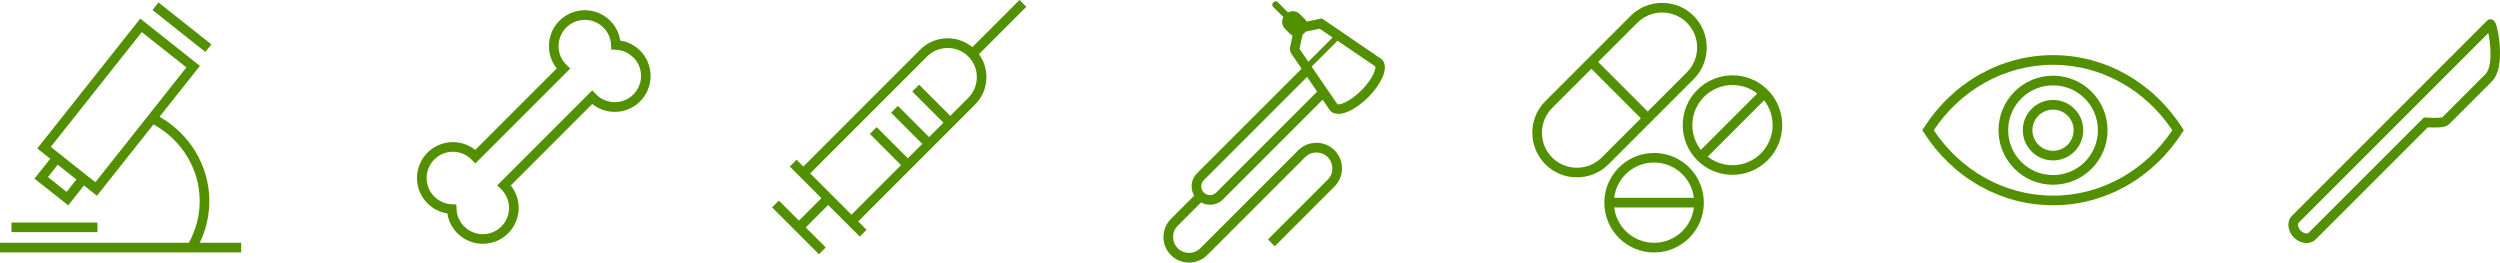 <?xml version="1.0" encoding="UTF-8"?>
<!DOCTYPE svg PUBLIC "-//W3C//DTD SVG 1.1//EN" "http://www.w3.org/Graphics/SVG/1.1/DTD/svg11.dtd">
<!-- Creator: CorelDRAW X5 -->
<svg xmlns="http://www.w3.org/2000/svg" xml:space="preserve" width="457.128mm" height="48.023mm" style="shape-rendering:geometricPrecision; text-rendering:geometricPrecision; image-rendering:optimizeQuality; fill-rule:evenodd; clip-rule:evenodd"
viewBox="0 0 78.235 8.219"
 xmlns:xlink="http://www.w3.org/1999/xlink">
 <defs>
  <style type="text/css">
   <![CDATA[
    .fil0 {fill:#529000;fill-rule:nonzero}
   ]]>
  </style>
 </defs>
 <g id="Слой_x0020_1">
  <path class="fil0" d="M51.763 4.786l6.84578e-005 0c0.43,0 0.819,0.174 1.101,0.456 0.282,0.282 0.456,0.671 0.456,1.101l0 6.84578e-005 0 3.42289e-005c0,0.43 -0.174,0.82 -0.456,1.101 -0.281,0.281 -0.671,0.456 -1.101,0.456l0 0.001 -3.42289e-005 0 -3.42289e-005 0c-0.43,0 -0.819,-0.174 -1.101,-0.456 -0.282,-0.282 -0.456,-0.671 -0.456,-1.101l0 -3.42289e-005 0 -3.42289e-005c0,-0.43 0.174,-0.819 0.456,-1.101 0.281,-0.281 0.671,-0.456 1.101,-0.456l0 -0.001 3.42289e-005 0zm-0.413 -1.083l-1.55 -1.55 -1.227 1.227c-0.213,0.213 -0.319,0.494 -0.319,0.775 0,0.281 0.107,0.562 0.319,0.775l0.001 0.001c0.213,0.212 0.493,0.318 0.774,0.318 0.281,0 0.562,-0.107 0.775,-0.319l1.227 -1.227zm-1.337 -1.764l1.55 1.55 1.227 -1.227c0.213,-0.213 0.32,-0.494 0.32,-0.775 0,-0.281 -0.107,-0.562 -0.32,-0.775l-1.71145e-005 -1.71145e-005c-0.213,-0.213 -0.494,-0.32 -0.775,-0.32 -0.281,0 -0.562,0.107 -0.775,0.32l-1.227 1.227zm2.99 -1.44l1.71145e-005 1.71145e-005c0.272,0.272 0.408,0.63 0.408,0.988 0,0.358 -0.136,0.717 -0.408,0.988l-2.667 2.667c-0.272,0.272 -0.63,0.408 -0.988,0.408 -0.358,0 -0.717,-0.136 -0.988,-0.408l-0.016 -0.016 -0 -0.001c-0.261,-0.27 -0.392,-0.621 -0.392,-0.972 0,-0.358 0.136,-0.717 0.408,-0.988l2.667 -2.667c0.272,-0.272 0.63,-0.408 0.988,-0.408 0.358,0 0.717,0.136 0.988,0.408zm0.225 4.191l1.763 -1.763c-0.227,-0.178 -0.501,-0.267 -0.775,-0.267 -0.321,0 -0.643,0.123 -0.888,0.368 -0.245,0.245 -0.368,0.567 -0.368,0.888 0,0.274 0.089,0.548 0.267,0.775zm1.977 -1.55l-1.763 1.763c0.227,0.178 0.501,0.267 0.775,0.267 0.321,0 0.643,-0.123 0.888,-0.368 0.245,-0.245 0.368,-0.567 0.368,-0.888 0,-0.274 -0.089,-0.548 -0.267,-0.775zm-2.09 -0.327c0.304,-0.304 0.703,-0.456 1.101,-0.456 0.399,0 0.797,0.152 1.101,0.456 0.304,0.304 0.456,0.703 0.456,1.101 0,0.399 -0.152,0.797 -0.456,1.101 -0.304,0.304 -0.703,0.456 -1.101,0.456 -0.399,0 -0.797,-0.152 -1.101,-0.456 -0.304,-0.304 -0.456,-0.703 -0.456,-1.101 0,-0.399 0.152,-0.797 0.456,-1.101zm-2.6 3.378l2.493 0c-0.034,-0.286 -0.165,-0.543 -0.359,-0.737 -0.227,-0.227 -0.541,-0.368 -0.888,-0.368l-6.84578e-005 0 -3.42289e-005 0 0 -0.001c-0.346,0 -0.66,0.141 -0.888,0.368 -0.194,0.194 -0.324,0.451 -0.359,0.737zm2.493 0.302l-2.493 0c0.034,0.286 0.165,0.543 0.359,0.737 0.227,0.227 0.541,0.368 0.888,0.368l3.42289e-005 0 3.42289e-005 0 0 0.001c0.346,0 0.66,-0.141 0.888,-0.368 0.194,-0.194 0.324,-0.451 0.359,-0.737z"/>
  <path class="fil0" d="M4.506 0.675l1.632 1.294 0.118 0.093 -0.094 0.118 -1.169 1.474c0.47,0.269 0.852,0.645 1.12,1.086 0.282,0.463 0.438,0.998 0.438,1.553 0,0.261 -0.035,0.52 -0.102,0.771 -0.049,0.182 -0.116,0.361 -0.2,0.533l1.298 0 0 0.302 -7.547 0 0 -0.302 5.91 0c0.107,-0.193 0.19,-0.399 0.247,-0.611 0.061,-0.225 0.092,-0.458 0.092,-0.693 0,-0.501 -0.14,-0.981 -0.393,-1.397 -0.249,-0.41 -0.609,-0.758 -1.053,-1.003l-1.677 2.115 -0.093 0.118 -0.118 -0.094 -0.288 -0.228 -0.4 0.505 -0.093 0.118 -0.118 -0.094 -0.82 -0.65 -0.118 -0.093 0.094 -0.118 0.4 -0.505 -0.288 -0.228 -0.118 -0.093 0.094 -0.118 3.035 -3.828 0.093 -0.118 0.118 0.094zm-4.147 6.288l1.71145e-005 0 2.69 0 0 0.302 -2.69 0 -1.71145e-005 0 0 -0.302zm2.032 -1.346l-0.465 -0.368 -0.119 -0.095 -0.307 0.387 0.584 0.463 0.307 -0.387zm-0.446 -0.738l0.752 0.596 0.118 0.093 -1.71145e-005 1.71145e-005 0.17 0.134 2.848 -3.592 -1.396 -1.106 -2.848 3.592 0.356 0.283zm3.015 -4.801l1.654 1.311 -0.188 0.236 -1.654 -1.311 0.188 -0.236z"/>
  <path class="fil0" d="M40.361 1.529l0.087 -0.414c-0.029,-0.014 -0.057,-0.034 -0.081,-0.058l-3.42289e-005 -3.42289e-005 -0.155 -0.155c-0.059,-0.059 -0.089,-0.137 -0.089,-0.215 0,-0.052 0.013,-0.104 0.04,-0.151l-0.32 -0.32c-0.019,-0.019 -0.029,-0.044 -0.029,-0.069 0,-0.025 0.01,-0.05 0.029,-0.069l0.008 -0.008c0.019,-0.019 0.044,-0.029 0.069,-0.029 0.025,0 0.05,0.01 0.069,0.029l0.32 0.32c0.047,-0.027 0.099,-0.04 0.151,-0.04 0.078,0 0.155,0.03 0.215,0.089l0.001 0 1.71145e-005 1.71145e-005 0.155 0.155 0 0.001c0.024,0.024 0.044,0.052 0.058,0.081l0.414 -0.087 0.063 -0.013 0.053 0.036 0.468 0.319 0.202 0.138 1.134 0.773 0.003 0.002 0.013 0.009 0.011 0.011 0 0 0.001 0.001c0.118,0.125 0.113,0.33 0.01,0.562 -0.085,0.191 -0.24,0.411 -0.444,0.615 -0.204,0.204 -0.424,0.359 -0.616,0.444 -0.232,0.103 -0.437,0.108 -0.562,-0.01l-0.01 -0.01 -0.008 -0.011 -0.003 -0.004 -0.003 -0.004 -0.223 -0.328 -3.119 3.119c-0.112,0.112 -0.26,0.168 -0.407,0.168 -0.097,0 -0.193,-0.024 -0.28,-0.072l-0.729 0.729c-0.097,0.097 -0.146,0.225 -0.146,0.353 0,0.128 0.049,0.256 0.146,0.353 0.097,0.097 0.225,0.145 0.353,0.145 0.128,0 0.256,-0.049 0.353,-0.146l0.66 -0.66 2.406 -2.406 1.71145e-005 -1.71145e-005c0.156,-0.156 0.361,-0.233 0.567,-0.233l0 -0.001c0.205,0 0.411,0.078 0.567,0.234l1.71145e-005 1.71145e-005 1.71145e-005 1.71145e-005c0.156,0.156 0.234,0.361 0.234,0.567 0,0.205 -0.078,0.411 -0.234,0.567l-1.71145e-005 1.71145e-005 -1.87 1.87 -0.213 -0.213 1.87 -1.87 1.71145e-005 -1.71145e-005c0.097,-0.097 0.145,-0.225 0.145,-0.353 0,-0.128 -0.049,-0.256 -0.145,-0.353l-1.71145e-005 -1.71145e-005 -1.71145e-005 -1.71145e-005c-0.097,-0.097 -0.225,-0.145 -0.353,-0.145l0 -0.001c-0.128,0 -0.256,0.049 -0.353,0.146l-1.71145e-005 1.71145e-005 -3.075 3.075 -6.84578e-005 -6.84578e-005c-0.155,0.15 -0.356,0.225 -0.558,0.225 -0.205,0 -0.411,-0.078 -0.567,-0.234 -0.156,-0.156 -0.234,-0.361 -0.234,-0.567 0,-0.205 0.078,-0.411 0.234,-0.567l0.727 -0.727c-0.053,-0.09 -0.079,-0.191 -0.079,-0.292 0,-0.148 0.056,-0.295 0.168,-0.407l3.273 -3.273 -0.346 -0.508 -0.023 -0.116zm0.499 -0.54c-0.009,0.012 -0.019,0.024 -0.03,0.035l-0.001 0.001 -0.033 0.033 0 0 -3.42289e-005 3.42289e-005c-0.011,0.011 -0.023,0.022 -0.036,0.031l-0.092 0.44 0.275 0.404 0.76 -0.76 -0.404 -0.275 -0.441 0.092zm0.358 1.878l-0.028 -0.041 -0.286 -0.42 -3.232 3.232c-0.053,0.053 -0.08,0.123 -0.08,0.194 0,0.07 0.027,0.141 0.08,0.194l1.71145e-005 1.71145e-005c0.053,0.053 0.123,0.08 0.194,0.08 0.07,0 0.141,-0.027 0.194,-0.08l3.159 -3.159zm-0.17 -0.783l0.001 0.002 0.04 0.059 1.71145e-005 0 0.295 0.432 0.079 0.115 0.074 0.108 0.071 0.103 0.245 0.359c0.034,0.017 0.116,-0.003 0.225,-0.051 0.158,-0.071 0.345,-0.204 0.525,-0.383 0.179,-0.179 0.312,-0.366 0.383,-0.525 0.048,-0.109 0.069,-0.191 0.051,-0.225l-1.118 -0.762 -0.062 -0.042 -0.808 0.808z"/>
  <path class="fil0" d="M19.818 1.798c-0.075,-0.075 -0.161,-0.133 -0.252,-0.173 -0.095,-0.042 -0.197,-0.064 -0.298,-0.068l-0.14 -0.005 -0.005 -0.14c-0.004,-0.102 -0.026,-0.203 -0.068,-0.298 -0.04,-0.091 -0.097,-0.176 -0.173,-0.252 -0.16,-0.16 -0.371,-0.241 -0.581,-0.241 -0.21,0 -0.421,0.08 -0.581,0.241 -0.16,0.16 -0.241,0.371 -0.241,0.581 0,0.21 0.08,0.421 0.241,0.581l-0 0 0.006 0.006 0.008 0.008 0.111 0.107 -0.108 0.108 -2.754 2.754 -0.108 0.108 -0.107 -0.11 -0.007 -0.007 -0 0 -0.008 -0.008 -0 0c-0.16,-0.16 -0.371,-0.241 -0.581,-0.241 -0.21,0 -0.421,0.08 -0.581,0.241 -0.16,0.16 -0.241,0.371 -0.241,0.581 0,0.21 0.08,0.421 0.241,0.581 0.075,0.075 0.161,0.133 0.252,0.173 0.095,0.042 0.197,0.064 0.298,0.068l0.14 0.005 0.005 0.14c0.004,0.102 0.026,0.203 0.068,0.298 0.04,0.091 0.097,0.176 0.173,0.252 0.16,0.16 0.371,0.241 0.581,0.241 0.21,0 0.421,-0.08 0.581,-0.241l3.42289e-005 -3.42289e-005c0.16,-0.16 0.241,-0.371 0.241,-0.581 0,-0.21 -0.08,-0.421 -0.241,-0.581l-3.42289e-005 -3.42289e-005 0 -0 -0.008 -0.008 -1.71145e-005 1.71145e-005 -0.01 -0.01 -0.111 -0.107 0.109 -0.109 2.755 -2.755 0.109 -0.109 0.107 0.111 0.01 0.01 -1.71145e-005 1.71145e-005 0.008 0.008 0 -0c0.16,0.16 0.371,0.241 0.581,0.241 0.21,0 0.421,-0.08 0.581,-0.241 0.16,-0.16 0.241,-0.371 0.241,-0.581 0,-0.21 -0.08,-0.421 -0.241,-0.581zm-0.132 -0.449c0.126,0.055 0.243,0.133 0.345,0.235 0.219,0.219 0.329,0.507 0.329,0.794 0,0.288 -0.11,0.575 -0.329,0.794 -0.219,0.219 -0.507,0.329 -0.794,0.329 -0.249,0 -0.498,-0.082 -0.703,-0.247l-2.55 2.55c0.165,0.205 0.247,0.454 0.247,0.703 0,0.287 -0.11,0.575 -0.329,0.794l-3.42289e-005 3.42289e-005c-0.219,0.219 -0.507,0.329 -0.794,0.329 -0.287,0 -0.575,-0.11 -0.794,-0.329 -0.102,-0.102 -0.18,-0.219 -0.235,-0.345 -0.039,-0.089 -0.065,-0.181 -0.08,-0.276 -0.094,-0.015 -0.187,-0.041 -0.276,-0.08 -0.126,-0.055 -0.243,-0.133 -0.345,-0.235 -0.219,-0.219 -0.329,-0.507 -0.329,-0.794 0,-0.288 0.11,-0.575 0.329,-0.794 0.219,-0.219 0.507,-0.329 0.794,-0.329 0.248,0 0.495,0.081 0.699,0.244l2.551 -2.551c-0.163,-0.204 -0.244,-0.452 -0.244,-0.699 0,-0.287 0.11,-0.575 0.329,-0.794 0.219,-0.219 0.507,-0.329 0.794,-0.329 0.287,0 0.575,0.11 0.794,0.329 0.102,0.102 0.18,0.219 0.235,0.345 0.039,0.089 0.065,0.181 0.08,0.276 0.094,0.015 0.187,0.041 0.276,0.08z"/>
  <path class="fil0" d="M30.303 1.768c-0.178,-0.178 -0.412,-0.266 -0.646,-0.266 -0.234,0 -0.468,0.089 -0.646,0.266l-0 -0 -0.044 0.044 0 0.001 -2.819 2.819 -0.794 0.794 1.292 1.292 0.794 -0.794 0.757 -0.757 -0.976 -0.976 0.213 -0.213 0.976 0.976 0.451 -0.451 -0.976 -0.976 0.213 -0.213 0.976 0.976 0.451 -0.451 -0.976 -0.976 0.213 -0.213 0.976 0.976 0.521 -0.521 0 0 0.044 -0.044 0 -0.001c0.178,-0.178 0.266,-0.412 0.266,-0.646 0,-0.234 -0.089,-0.468 -0.266,-0.646zm-5.3 5.136l0.702 -0.702 -0.671 -0.671 -0.096 -0.096 -0.223 -0.223 0.213 -0.213 0.212 0.212 0.794 -0.794 2.819 -2.819 0 0 0.044 -0.044 0 -0.001c0.236,-0.236 0.548,-0.355 0.859,-0.355 0.275,0 0.55,0.092 0.773,0.277l1.476 -1.476 0.213 0.213 -1.483 1.483c0.156,0.213 0.234,0.465 0.234,0.718 0,0.311 -0.118,0.623 -0.355,0.859l-0 -0 -0.044 0.044 0 0.001 -2.819 2.819 -0.794 0.794 0.261 0.261 -0.213 0.213 -0.261 -0.261 -1.71145e-005 1.71145e-005 -0.107 -0.107 -0.621 -0.621 -0.702 0.702 0.626 0.626 -0.213 0.213 -1.466 -1.466 0.213 -0.213 0.626 0.626z"/>
  <path class="fil0" d="M64.248 1.725c0.826,0 1.604,0.217 2.285,0.6 0.706,0.396 1.308,0.972 1.754,1.668l0.052 0.081 -0.052 0.081c-0.446,0.697 -1.048,1.272 -1.754,1.668 -0.682,0.383 -1.46,0.6 -2.285,0.6 -0.826,0 -1.604,-0.217 -2.285,-0.6 -0.706,-0.396 -1.308,-0.972 -1.754,-1.668l-0.052 -0.081 0.052 -0.081c0.446,-0.697 1.048,-1.272 1.754,-1.668 0.682,-0.383 1.46,-0.6 2.285,-0.6zm0 1.403c0.261,0 0.498,0.106 0.669,0.277 0.171,0.171 0.277,0.408 0.277,0.669 0,0.261 -0.106,0.498 -0.277,0.669 -0.171,0.171 -0.408,0.277 -0.669,0.277 -0.261,0 -0.498,-0.106 -0.669,-0.277 -0.171,-0.171 -0.277,-0.408 -0.277,-0.669 0,-0.261 0.106,-0.498 0.277,-0.669 0.171,-0.171 0.408,-0.277 0.669,-0.277zm0.456 0.491c-0.117,-0.117 -0.278,-0.189 -0.456,-0.189 -0.178,0 -0.339,0.072 -0.456,0.189 -0.117,0.117 -0.189,0.278 -0.189,0.456 0,0.178 0.072,0.339 0.189,0.456 0.117,0.117 0.278,0.189 0.456,0.189 0.178,0 0.339,-0.072 0.456,-0.189 0.117,-0.117 0.189,-0.278 0.189,-0.456 0,-0.178 -0.072,-0.339 -0.189,-0.456zm-0.456 -1.25c0.471,0 0.898,0.191 1.206,0.5 0.309,0.309 0.5,0.735 0.5,1.206 0,0.471 -0.191,0.898 -0.5,1.206 -0.309,0.309 -0.735,0.5 -1.206,0.5 -0.471,0 -0.898,-0.191 -1.206,-0.5 -0.309,-0.309 -0.5,-0.735 -0.5,-1.206 0,-0.471 0.191,-0.898 0.5,-1.206 0.309,-0.309 0.735,-0.5 1.206,-0.5zm0.993 0.713c-0.254,-0.254 -0.605,-0.411 -0.993,-0.411 -0.388,0 -0.739,0.157 -0.993,0.411 -0.254,0.254 -0.411,0.605 -0.411,0.993 0,0.388 0.157,0.739 0.411,0.993 0.254,0.254 0.605,0.411 0.993,0.411 0.388,0 0.739,-0.157 0.993,-0.411 0.254,-0.254 0.411,-0.605 0.411,-0.993 0,-0.388 -0.157,-0.739 -0.411,-0.993zm1.145 -0.493c-0.638,-0.358 -1.365,-0.561 -2.138,-0.561 -0.773,0 -1.5,0.203 -2.138,0.561 -0.636,0.357 -1.182,0.868 -1.595,1.486 0.413,0.618 0.959,1.129 1.595,1.486 0.638,0.358 1.365,0.561 2.138,0.561 0.773,0 1.5,-0.203 2.138,-0.561 0.636,-0.357 1.182,-0.868 1.595,-1.486 -0.413,-0.618 -0.959,-1.129 -1.595,-1.486z"/>
  <path class="fil0" d="M75.975 3.984l-3.507 3.507c-0.091,0.091 -0.217,0.126 -0.347,0.11l-0.001 0c-0.098,-0.012 -0.198,-0.055 -0.285,-0.124l-0.005 0 -0.044 -0.044c-0.096,-0.096 -0.154,-0.217 -0.169,-0.334 -0.016,-0.131 0.019,-0.257 0.11,-0.348l3.886 -3.886 0.13 -0.13 2.086 -2.086c0.057,-0.057 0.119,-0.063 0.187,-0.024l0.001 0c0.043,0.025 0.081,0.087 0.107,0.173 0.016,0.053 0.034,0.128 0.051,0.217 0.082,0.433 0.133,1.206 -0.19,1.529l-1.346 1.346c-0.057,0.057 -0.166,0.085 -0.294,0.095 -0.112,0.009 -0.249,0.006 -0.369,0zm-3.721 3.294l3.555 -3.555 0.048 -0.048 0.069 0.005c0.123,0.008 0.276,0.013 0.396,0.004l0.103 -0.008 1.346 -1.346c0.233,-0.233 0.178,-0.887 0.107,-1.26 -0.002,-0.013 -0.005,-0.025 -0.007,-0.037l-1.915 1.915 -0.13 0.13 -3.886 3.886c-0.022,0.022 -0.03,0.057 -0.025,0.097 0.007,0.052 0.035,0.109 0.083,0.158l0.001 0.001c0.049,0.049 0.106,0.077 0.159,0.084l-1.71145e-005 6.84578e-005c0.04,0.005 0.075,-0.003 0.097,-0.025z"/>
 </g>
</svg>
